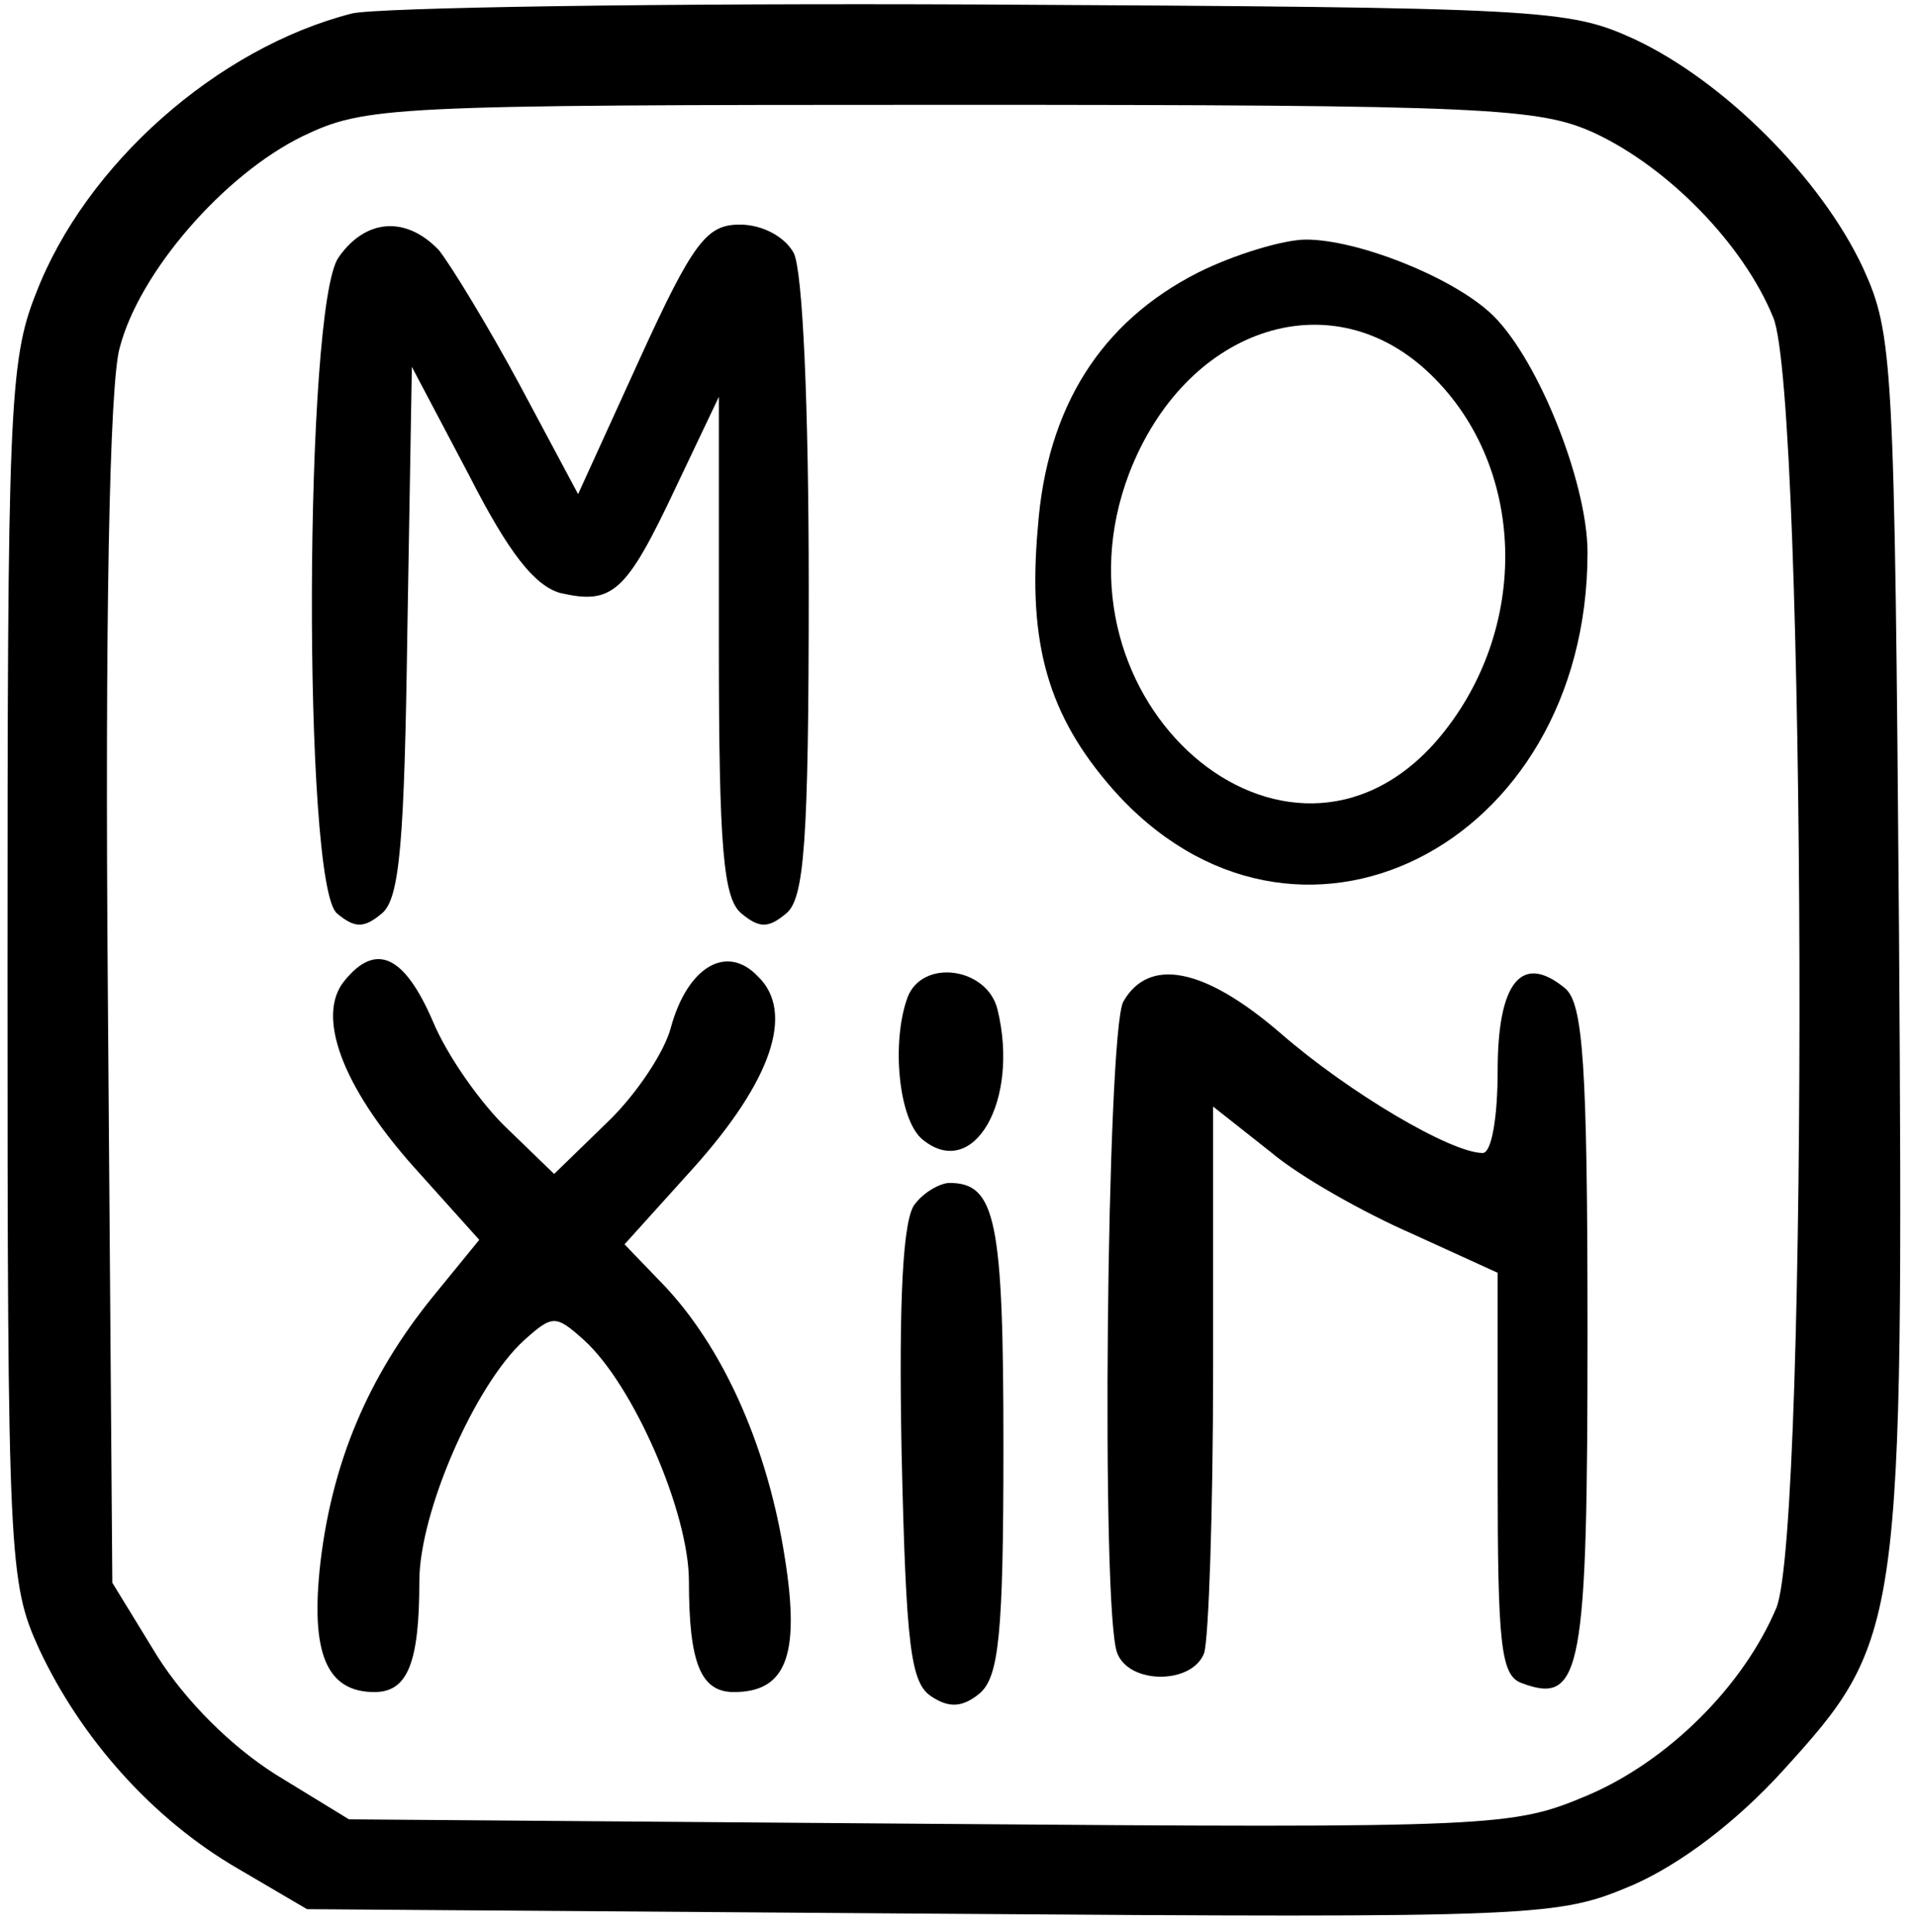 <?xml version="1.0" standalone="no"?>
<!DOCTYPE svg PUBLIC "-//W3C//DTD SVG 20010904//EN"
 "http://www.w3.org/TR/2001/REC-SVG-20010904/DTD/svg10.dtd">
<svg version="1.0" xmlns="http://www.w3.org/2000/svg"
 width="128pt" height="129pt" viewBox="0 0 128 129"
 preserveAspectRatio="xMidYMid meet">

<g transform="translate(0,129) scale(0.1,-0.1)"
fill="#000000" stroke="none">
<path d="M235 1281 c-90 -23 -178 -101 -211 -187 -18 -45 -19 -80 -19 -454 0
-391 1 -407 21 -451 28 -60 76 -114 133 -147 l46 -27 417 -3 c410 -3 418 -2
468 19 32 14 69 42 100 76 80 88 81 94 78 560 -3 383 -4 400 -24 444 -28 60
-93 125 -153 153 -44 20 -60 21 -436 23 -214 1 -403 -2 -420 -6z m830 -80 c49
-23 99 -74 119 -123 22 -52 24 -810 2 -862 -22 -52 -72 -102 -126 -125 -50
-21 -59 -22 -439 -19 l-388 3 -49 30 c-30 19 -60 49 -79 79 l-30 49 -3 394
c-2 245 1 408 8 431 13 50 69 115 122 141 42 20 56 21 433 21 359 0 393 -2
430 -19z"/>
<path d="M226 1118 c-23 -33 -24 -419 -1 -438 12 -10 18 -10 30 0 12 10 15 48
17 189 l3 176 38 -72 c27 -53 44 -74 61 -79 35 -8 44 0 77 70 l29 61 0 -166
c0 -136 3 -169 15 -179 12 -10 18 -10 30 0 12 10 15 47 15 217 0 122 -4 212
-10 224 -6 11 -21 19 -36 19 -22 0 -31 -11 -67 -90 l-41 -90 -39 73 c-21 39
-46 80 -54 90 -22 23 -49 21 -67 -5z"/>
<path d="M800 1108 c-65 -33 -101 -90 -107 -170 -7 -78 7 -126 50 -175 121
-137 317 -39 317 158 0 48 -35 134 -66 161 -27 24 -88 48 -122 48 -15 0 -48
-10 -72 -22z m152 -65 c68 -62 71 -174 7 -248 -100 -114 -263 27 -205 179 37
96 132 129 198 69z"/>
<path d="M230 635 c-19 -23 -2 -70 46 -124 l44 -49 -31 -38 c-43 -53 -67 -110
-75 -177 -7 -61 4 -87 36 -87 22 0 30 19 30 74 0 46 37 131 70 161 19 17 21
17 40 0 33 -30 70 -115 70 -161 0 -55 8 -74 30 -74 36 0 45 26 33 96 -12 71
-41 135 -80 176 l-26 27 46 51 c52 58 68 104 43 128 -21 22 -47 6 -58 -34 -4
-16 -23 -45 -43 -64 l-35 -34 -31 30 c-17 16 -40 48 -50 72 -19 44 -38 53 -59
27z"/>
<path d="M606 624 c-11 -30 -6 -82 10 -95 34 -28 65 26 50 87 -7 28 -50 34
-60 8z"/>
<path d="M750 621 c-11 -21 -15 -408 -4 -435 8 -21 50 -21 58 0 3 9 6 94 6
190 l0 175 38 -30 c20 -17 63 -41 95 -55 l57 -26 0 -134 c0 -114 2 -135 16
-140 40 -15 44 7 44 234 0 180 -3 220 -15 230 -29 24 -45 4 -45 -55 0 -31 -4
-55 -10 -55 -21 0 -89 40 -135 80 -51 44 -88 51 -105 21z"/>
<path d="M611 486 c-8 -9 -11 -62 -9 -166 3 -130 6 -154 20 -163 12 -8 21 -7
32 2 13 11 16 39 16 165 0 151 -5 176 -36 176 -6 0 -17 -6 -23 -14z"/>
</g>
</svg>
